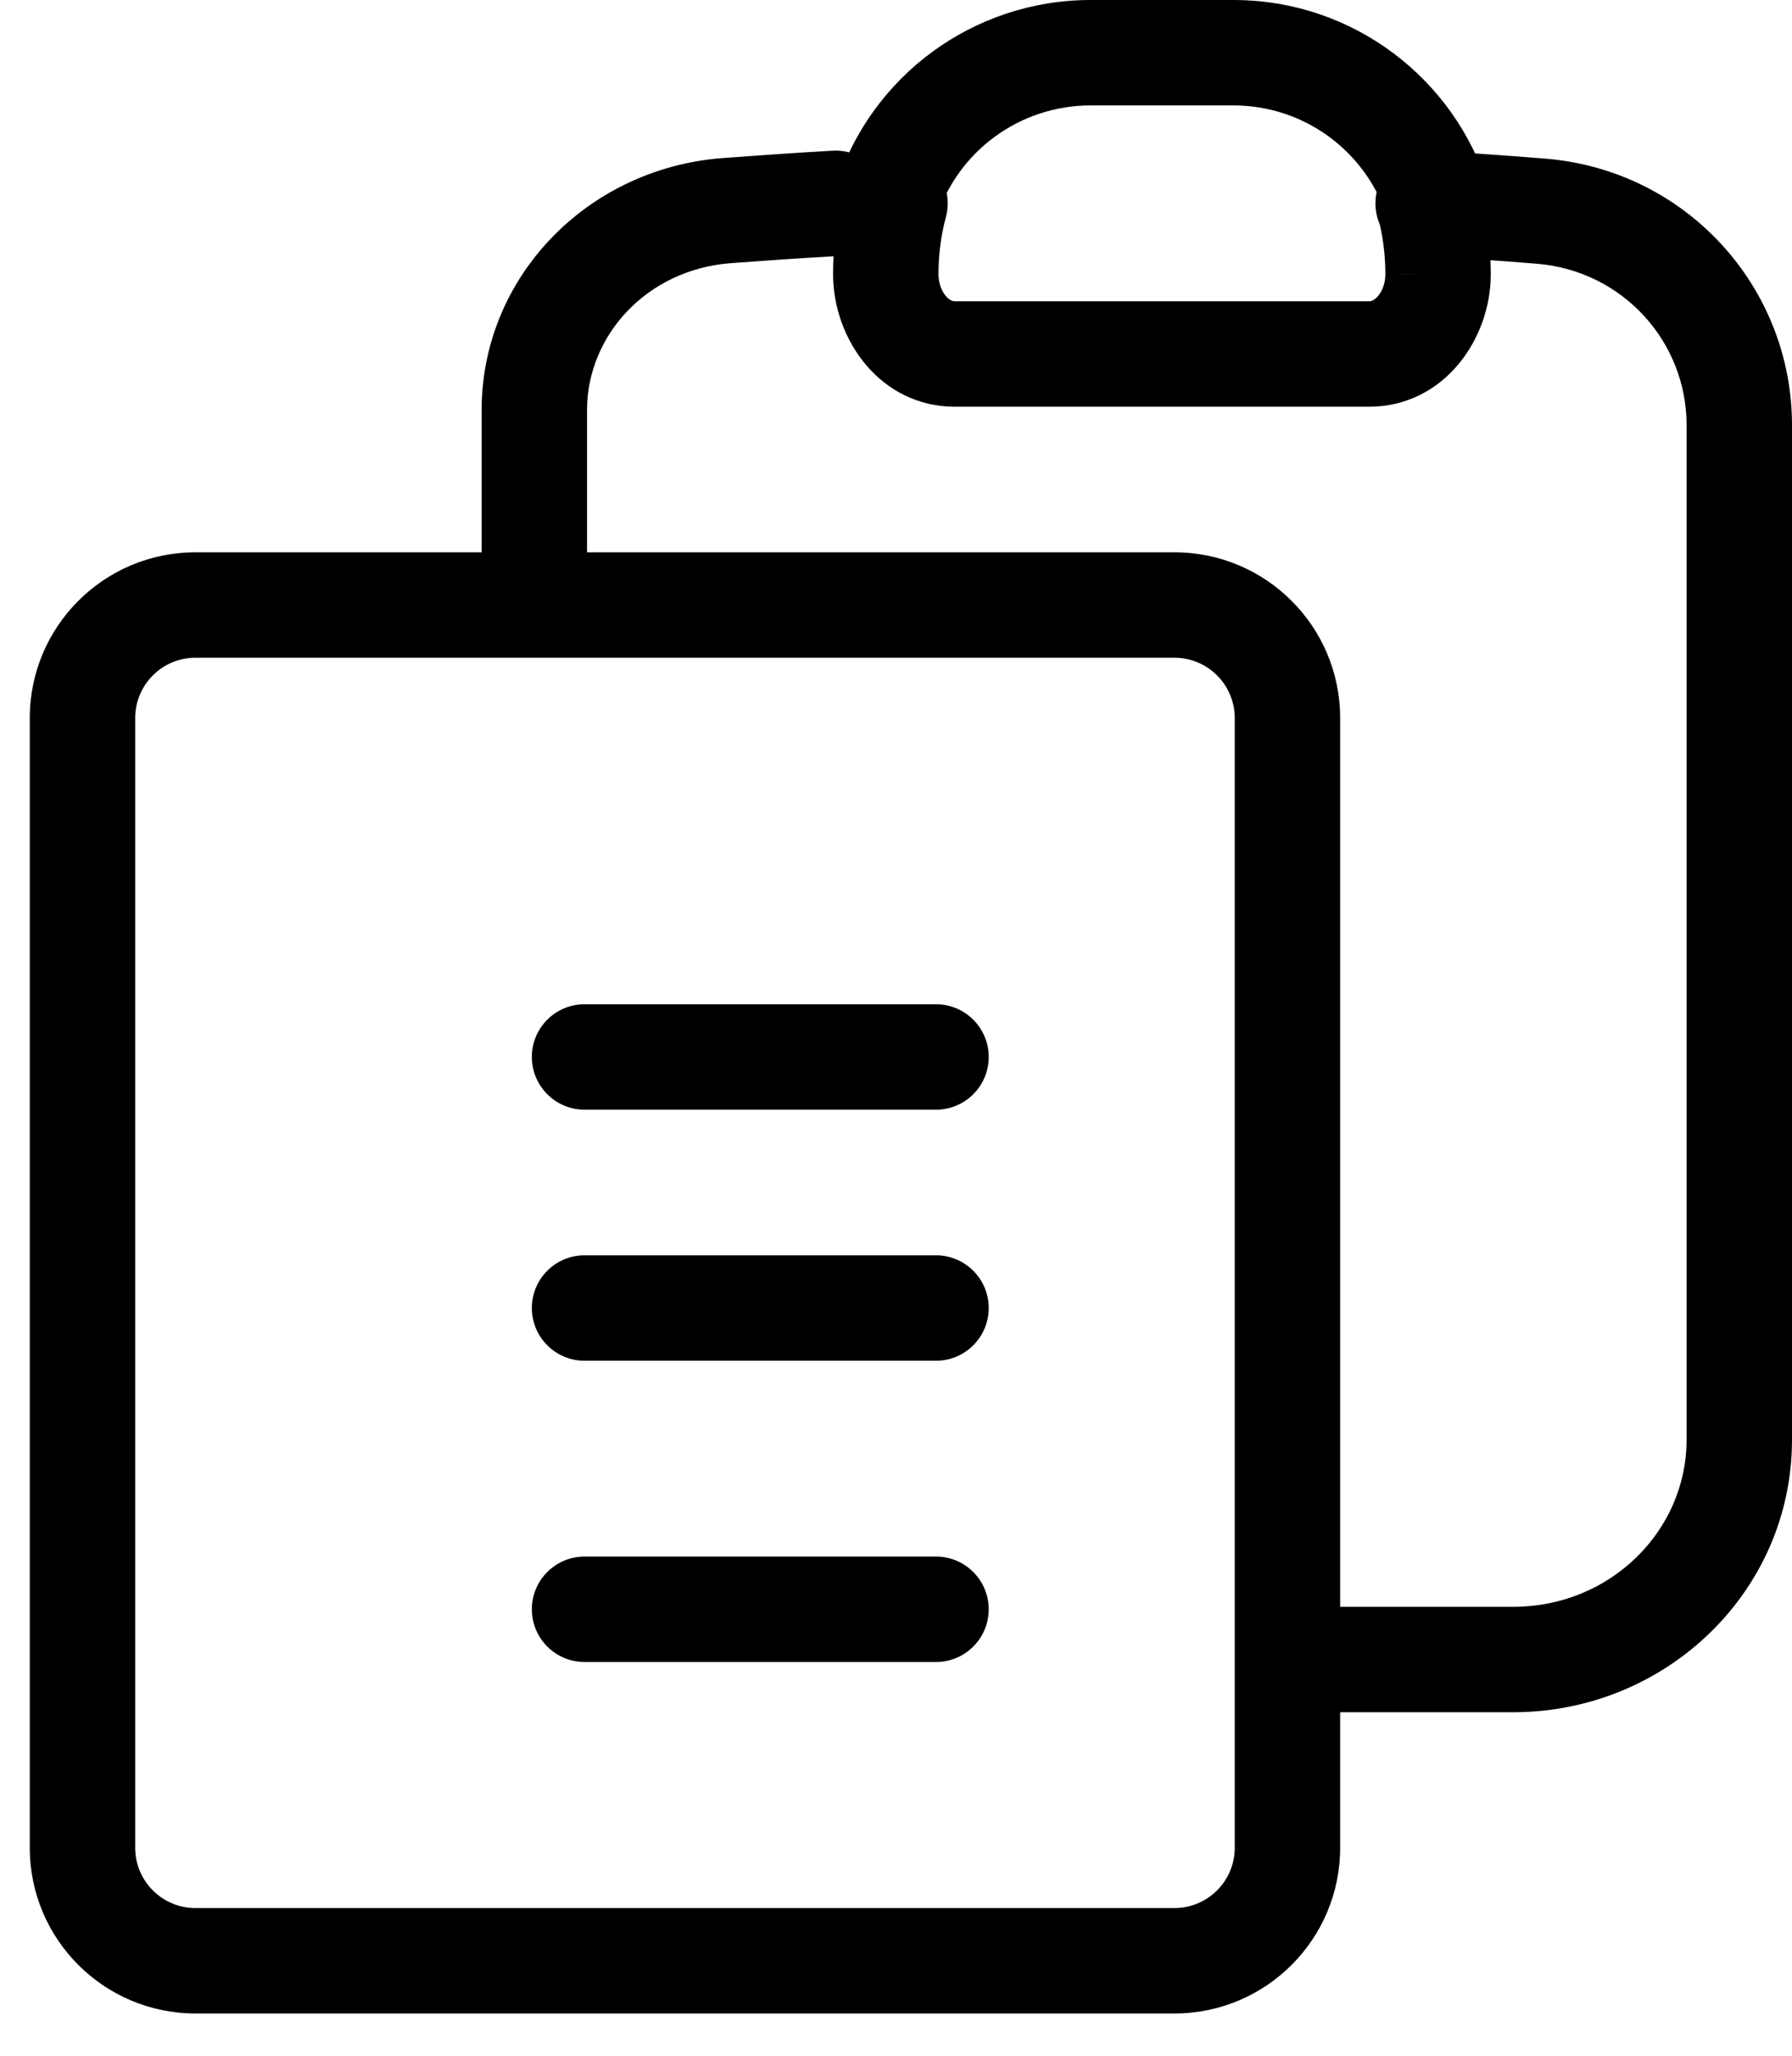 <svg width="34" height="39" viewBox="0 0 34 39" fill="none" xmlns="http://www.w3.org/2000/svg">
<path id="Shape" d="M11.091 19.052C10.538 19.052 10.091 19.499 10.091 20.052C10.091 20.604 10.538 21.052 11.091 21.052V19.052ZM17.759 21.052C18.311 21.052 18.759 20.604 18.759 20.052C18.759 19.499 18.311 19.052 17.759 19.052V21.052ZM11.091 23.815C10.538 23.815 10.091 24.262 10.091 24.815C10.091 25.367 10.538 25.815 11.091 25.815V23.815ZM17.759 25.815C18.311 25.815 18.759 25.367 18.759 24.815C18.759 24.262 18.311 23.815 17.759 23.815V25.815ZM11.091 29.53C10.538 29.53 10.091 29.978 10.091 30.53C10.091 31.082 10.538 31.53 11.091 31.53V29.53ZM17.759 31.53C18.311 31.53 18.759 31.082 18.759 30.53C18.759 29.978 18.311 29.53 17.759 29.53V31.53ZM24.427 30.483C23.875 30.483 23.427 30.93 23.427 31.483C23.427 32.035 23.875 32.483 24.427 32.483V30.483ZM28.713 31.483V32.483V31.483ZM29.235 4.006L29.316 3.009L29.316 3.009L29.235 4.006ZM27.154 2.859C26.602 2.828 26.13 3.249 26.098 3.8C26.066 4.351 26.487 4.824 27.038 4.856L27.154 2.859ZM17.947 4.116C18.09 3.583 17.773 3.034 17.239 2.892C16.706 2.749 16.157 3.066 16.015 3.599L17.947 4.116ZM27.285 5.2L26.285 5.199V5.2H27.285ZM28.076 3.6C27.934 3.067 27.386 2.749 26.852 2.892C26.319 3.034 26.001 3.582 26.144 4.115L28.076 3.6ZM15.851 3.562C15.687 4.089 15.982 4.649 16.51 4.813C17.038 4.976 17.598 4.681 17.761 4.154L15.851 3.562ZM20.69 1V0H20.69L20.69 1ZM26.329 4.153C26.492 4.681 27.052 4.976 27.58 4.813C28.108 4.65 28.403 4.09 28.24 3.562L26.329 4.153ZM15.911 4.856C16.462 4.825 16.883 4.352 16.852 3.801C16.82 3.249 16.348 2.828 15.796 2.859L15.911 4.856ZM13.781 3.996L13.706 2.999L13.704 2.999L13.781 3.996ZM9.138 11.478C9.138 12.031 9.586 12.478 10.138 12.478C10.69 12.478 11.138 12.031 11.138 11.478H9.138ZM11.091 21.052H17.759V19.052H11.091V21.052ZM11.091 25.815H17.759V23.815H11.091V25.815ZM11.091 31.53H17.759V29.53H11.091V31.53ZM24.427 32.483H28.713V30.483H24.427V32.483ZM28.713 32.483C31.606 32.483 34 30.195 34 27.315H32C32 29.038 30.555 30.483 28.713 30.483V32.483ZM34 27.315V8.066H32V27.315H34ZM34 8.066C34 5.445 31.993 3.225 29.316 3.009L29.155 5.003C30.788 5.135 32 6.482 32 8.066H34ZM29.316 3.009C28.596 2.951 27.875 2.901 27.154 2.859L27.038 4.856C27.744 4.897 28.45 4.946 29.155 5.003L29.316 3.009ZM16.015 3.599C15.879 4.108 15.806 4.646 15.806 5.2H17.806C17.806 4.82 17.856 4.456 17.947 4.116L16.015 3.599ZM15.806 5.2C15.806 6.447 16.709 7.716 18.116 7.716V5.716C18.082 5.716 18.02 5.702 17.947 5.618C17.872 5.531 17.806 5.386 17.806 5.2H15.806ZM18.116 7.716H25.975V5.716H18.116V7.716ZM25.975 7.716C27.383 7.716 28.285 6.447 28.285 5.2H26.285C26.285 5.387 26.219 5.531 26.144 5.618C26.071 5.702 26.009 5.716 25.975 5.716V7.716ZM28.285 5.2C28.285 4.659 28.215 4.12 28.076 3.6L26.144 4.115C26.237 4.465 26.285 4.831 26.285 5.199L28.285 5.2ZM17.761 4.154C18.158 2.875 19.344 2 20.691 2L20.69 0C18.471 0.001 16.508 1.443 15.851 3.562L17.761 4.154ZM20.69 2H23.4V0H20.69V2ZM23.4 2C24.779 2 25.944 2.907 26.329 4.153L28.24 3.562C27.602 1.5 25.678 0 23.4 0V2ZM15.796 2.859C15.096 2.899 14.401 2.947 13.706 2.999L13.856 4.993C14.541 4.942 15.224 4.895 15.911 4.856L15.796 2.859ZM13.704 2.999C11.127 3.199 9.138 5.27 9.138 7.78H11.138C11.138 6.371 12.265 5.117 13.859 4.993L13.704 2.999ZM9.138 7.78V11.478H11.138V7.78H9.138ZM10.138 10.478H3.708V12.478H10.138V10.478ZM3.708 10.478C1.973 10.478 0.565 11.886 0.565 13.622H2.565C2.565 12.991 3.077 12.478 3.708 12.478V10.478ZM0.565 13.622V35.055H2.565V13.622H0.565ZM0.565 35.055C0.565 36.79 1.973 38.198 3.708 38.198V36.198C3.077 36.198 2.565 35.686 2.565 35.055H0.565ZM3.708 38.198H22.283V36.198H3.708V38.198ZM22.283 38.198C24.019 38.198 25.427 36.79 25.427 35.055H23.427C23.427 35.686 22.914 36.198 22.283 36.198V38.198ZM25.427 35.055V13.622H23.427V35.055H25.427ZM25.427 13.622C25.427 11.886 24.019 10.478 22.283 10.478V12.478C22.914 12.478 23.427 12.991 23.427 13.622H25.427ZM22.283 10.478H10.138V12.478H22.283V10.478Z" fill="currentColor"/>
</svg>
